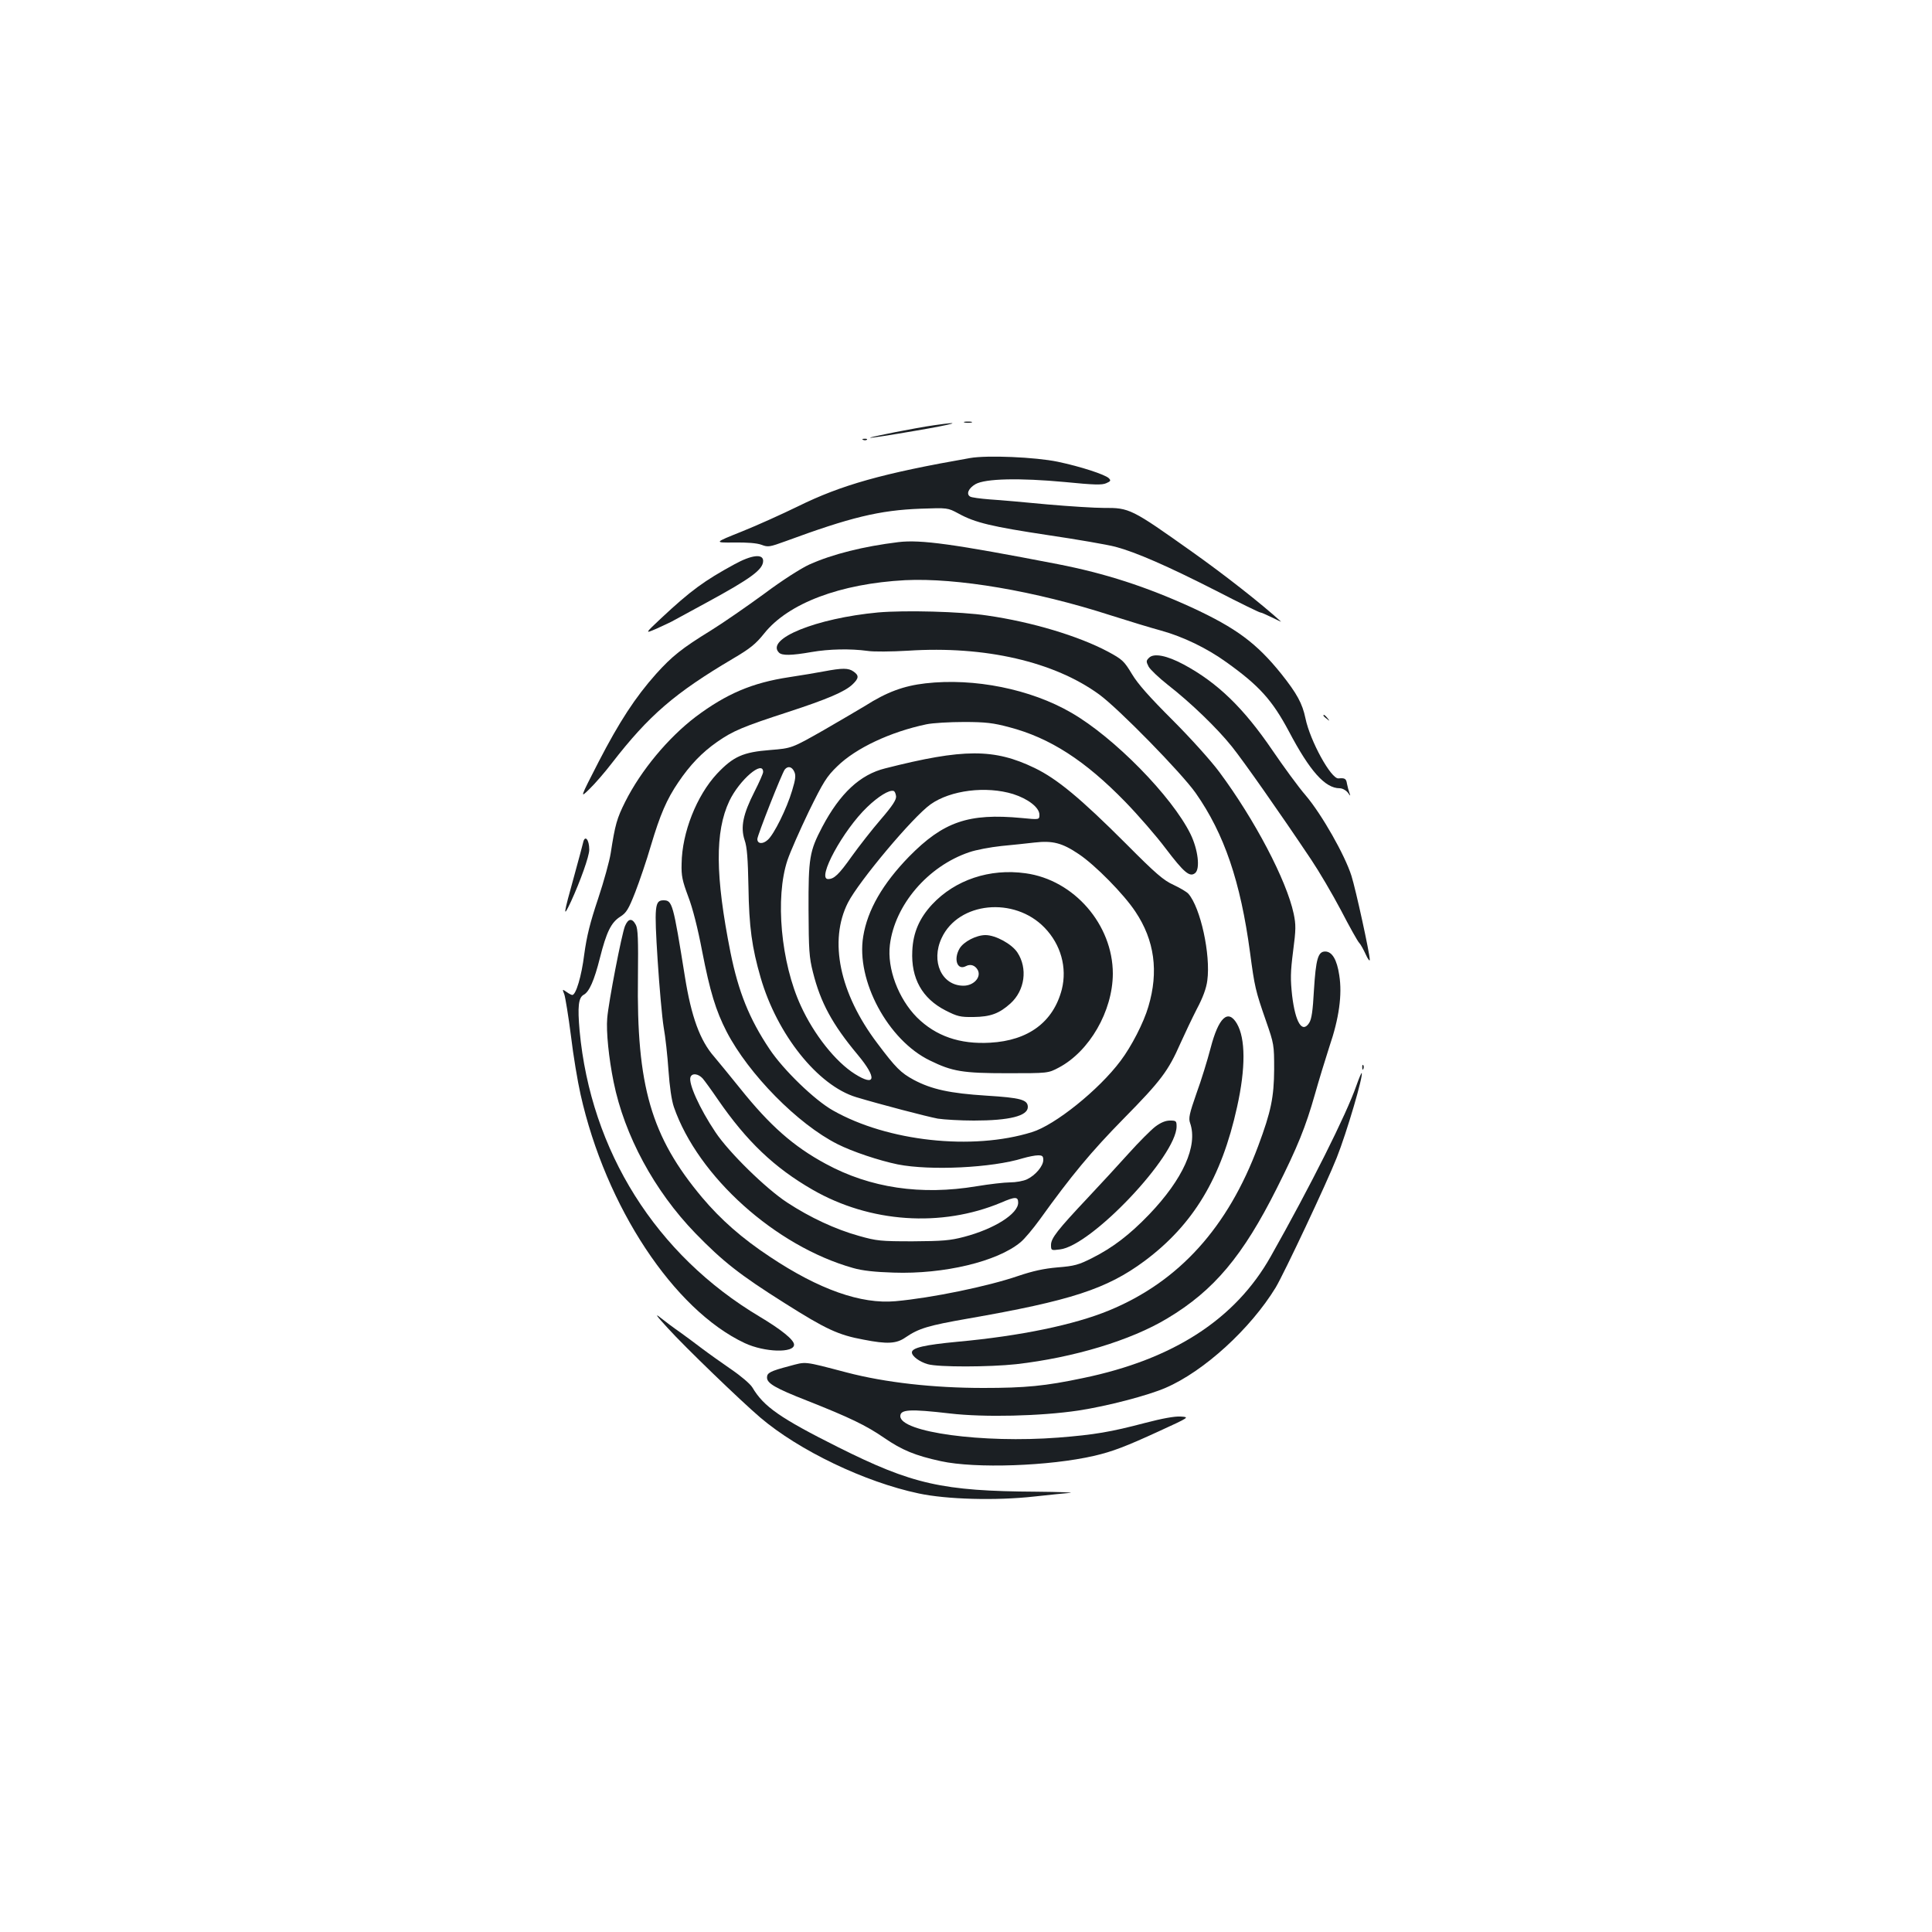 <?xml version="1.0" standalone="no"?>
<!DOCTYPE svg PUBLIC "-//W3C//DTD SVG 20010904//EN"
 "http://www.w3.org/TR/2001/REC-SVG-20010904/DTD/svg10.dtd">
<svg version="1.0" xmlns="http://www.w3.org/2000/svg"
 width="1000pt" height="1000pt" viewBox="0 0 1000 1000"
 preserveAspectRatio="xMidYMid meet">
<g transform="translate(0,1000) scale(0.1,-0.1)"
fill="#1b1f23" stroke="none">
<path d="M4993 7813 c9 -2 25 -2 35 0 9 3 1 5 -18 5 -19 0 -27 -2 -17 -5z"/>
<path d="M4835 7799 c-92 -13 -336 -61 -332 -65 2 -2 106 14 233 36 201 34
265 53 99 29z"/>
<path d="M4468 7723 c7 -3 16 -2 19 1 4 3 -2 6 -13 5 -11 0 -14 -3 -6 -6z"/>
<path d="M5020 7629 c-452 -79 -665 -139 -890 -250 -80 -39 -210 -98 -290
-130 -145 -58 -145 -58 -40 -57 68 1 118 -3 142 -12 34 -13 42 -11 125 19 334
123 484 160 698 168 140 5 140 5 196 -25 87 -48 174 -68 465 -112 149 -22 305
-49 347 -60 106 -28 271 -100 526 -230 118 -61 219 -110 224 -110 5 0 32 -12
61 -26 28 -14 49 -24 46 -21 -101 92 -292 242 -460 361 -314 223 -324 228
-457 227 -46 0 -176 8 -290 18 -115 11 -249 23 -299 26 -50 4 -97 10 -103 15
-21 13 -8 43 28 64 51 29 227 33 463 11 152 -15 192 -16 214 -6 23 10 25 14
13 26 -20 19 -145 60 -264 85 -115 24 -366 35 -455 19z"/>
<path d="M4650 7194 c-180 -22 -341 -62 -461 -116 -42 -19 -141 -82 -233 -151
-89 -65 -213 -151 -276 -190 -151 -93 -201 -133 -284 -225 -108 -121 -191
-249 -297 -454 -98 -191 -98 -191 -48 -142 28 27 80 87 116 134 192 248 326
363 627 541 90 53 118 76 162 131 125 156 393 257 729 275 267 13 671 -55
1064 -182 91 -29 209 -65 261 -79 115 -32 237 -91 337 -163 171 -122 238 -197
324 -358 109 -207 188 -295 263 -295 14 0 32 -10 42 -22 14 -20 15 -20 9 -3
-4 11 -10 32 -13 48 -4 27 -11 31 -44 28 -38 -4 -147 194 -171 311 -16 77 -44
128 -125 230 -128 159 -233 237 -464 344 -237 108 -447 176 -693 224 -538 104
-709 128 -825 114z"/>
<path d="M3801 7079 c-156 -85 -226 -136 -379 -279 -85 -80 -85 -80 -26 -55
32 15 68 31 79 37 11 6 94 51 184 100 228 124 291 170 291 215 0 38 -60 31
-149 -18z"/>
<path d="M4545 6830 c-321 -30 -584 -137 -513 -208 16 -16 65 -15 168 3 92 16
202 18 290 6 30 -5 125 -4 210 1 399 26 757 -57 990 -227 101 -74 426 -406
499 -510 148 -211 232 -459 281 -824 24 -180 28 -198 83 -356 41 -118 42 -123
42 -250 -1 -144 -16 -218 -82 -395 -157 -423 -411 -704 -773 -853 -180 -74
-457 -132 -785 -162 -169 -16 -235 -31 -235 -55 0 -20 40 -49 82 -61 55 -16
319 -15 458 0 297 34 593 123 782 237 241 144 391 323 567 674 107 213 149
317 197 486 20 71 54 182 75 247 50 146 67 269 51 369 -12 81 -37 123 -73 123
-37 0 -48 -39 -58 -199 -6 -109 -12 -151 -25 -171 -36 -55 -71 2 -88 142 -9
84 -9 120 5 229 15 114 15 137 3 195 -37 173 -202 487 -384 732 -42 57 -148
175 -242 269 -120 120 -180 187 -211 239 -41 68 -50 76 -124 116 -152 81 -395
154 -625 187 -138 21 -427 28 -565 16z"/>
<path d="M5947 6595 c-15 -15 -15 -19 -2 -45 8 -15 53 -58 100 -95 118 -92
254 -223 331 -319 60 -75 243 -335 411 -586 39 -58 108 -175 153 -260 44 -85
87 -162 95 -170 8 -8 23 -36 34 -60 11 -25 21 -37 21 -28 0 32 -72 362 -95
435 -34 107 -153 317 -236 415 -39 45 -116 151 -172 233 -149 219 -284 351
-461 446 -86 46 -154 60 -179 34z"/>
<path d="M4265 6525 c-38 -7 -119 -21 -180 -30 -192 -29 -325 -86 -484 -205
-143 -109 -283 -277 -365 -440 -43 -86 -52 -117 -75 -266 -6 -39 -35 -145 -65
-235 -42 -125 -59 -194 -72 -289 -14 -113 -43 -210 -62 -210 -4 0 -18 7 -30
16 -22 15 -22 15 -11 -13 5 -15 21 -111 34 -213 12 -102 35 -239 50 -305 130
-581 483 -1115 850 -1287 103 -48 255 -52 255 -8 0 25 -66 78 -178 145 -537
320 -874 857 -932 1480 -11 125 -6 171 21 186 29 15 55 75 84 190 34 135 58
184 105 214 32 20 43 38 78 127 22 57 59 165 81 241 48 161 82 240 142 328 60
89 122 154 201 209 81 57 137 80 368 155 202 66 293 105 332 142 34 32 35 47
6 67 -26 19 -58 19 -153 1z"/>
<path d="M4790 6463 c-113 -13 -200 -45 -313 -117 -29 -18 -126 -74 -215 -126
-164 -93 -164 -93 -275 -102 -141 -11 -191 -33 -276 -123 -105 -113 -181 -304
-183 -465 -2 -64 4 -89 34 -170 23 -59 50 -166 72 -282 41 -211 71 -309 127
-418 114 -220 369 -479 574 -582 77 -39 215 -85 312 -105 168 -33 487 -18 648
32 28 8 62 15 78 15 22 0 27 -4 27 -24 0 -31 -40 -79 -84 -100 -19 -9 -58 -16
-88 -16 -29 0 -107 -9 -173 -20 -288 -48 -551 -9 -781 116 -167 90 -289 198
-442 389 -53 66 -114 140 -135 165 -74 84 -119 208 -152 415 -61 380 -65 395
-111 395 -45 0 -48 -29 -30 -311 9 -140 23 -296 31 -345 9 -49 20 -150 25
-224 6 -85 16 -155 28 -190 125 -360 526 -720 927 -833 48 -14 113 -21 210
-24 260 -9 537 57 657 157 21 17 65 70 100 118 163 227 266 351 434 522 194
197 231 247 294 390 22 49 60 129 85 178 31 58 49 107 54 147 18 134 -35 377
-98 449 -9 10 -43 30 -77 46 -51 23 -91 57 -245 212 -237 237 -358 337 -474
393 -209 101 -368 101 -773 -2 -130 -32 -234 -129 -326 -303 -66 -126 -72
-159 -71 -430 1 -207 3 -245 23 -323 39 -156 100 -269 232 -427 100 -120 93
-167 -15 -99 -100 63 -212 204 -280 353 -103 223 -134 560 -69 754 14 42 64
155 110 251 76 155 93 182 148 235 96 94 275 178 461 217 33 7 121 12 195 12
112 0 152 -5 234 -27 210 -55 392 -172 601 -387 66 -68 160 -176 208 -240 95
-125 125 -151 153 -128 27 22 15 122 -24 202 -96 195 -396 501 -617 628 -210
122 -502 181 -755 152z m-840 -459 c0 -7 -20 -53 -45 -102 -59 -116 -73 -183
-51 -250 13 -37 17 -97 20 -243 3 -206 18 -314 63 -469 85 -294 296 -559 495
-619 123 -37 364 -100 422 -111 33 -5 117 -10 187 -10 184 0 279 24 279 70 0
38 -37 48 -215 59 -187 12 -282 32 -376 82 -66 36 -92 61 -188 189 -196 259
-252 531 -152 728 57 111 336 444 428 509 103 73 287 96 427 53 78 -25 136
-70 136 -107 0 -26 0 -26 -92 -17 -275 26 -405 -19 -583 -200 -136 -140 -215
-276 -237 -413 -38 -227 128 -537 345 -642 116 -57 170 -66 402 -66 210 0 210
0 265 29 159 84 279 292 280 486 0 254 -201 486 -452 520 -185 26 -364 -34
-483 -161 -66 -71 -99 -146 -103 -241 -7 -142 51 -246 172 -308 61 -31 76 -35
145 -34 88 1 133 18 191 70 75 68 90 182 36 264 -29 44 -113 90 -165 90 -48 0
-113 -34 -134 -69 -33 -56 -12 -115 32 -92 24 13 48 5 62 -20 19 -37 -21 -81
-74 -81 -113 0 -170 126 -113 247 87 187 376 216 533 53 84 -87 117 -206 89
-319 -44 -169 -173 -265 -371 -276 -157 -9 -281 34 -379 131 -96 97 -155 253
-140 375 25 207 197 408 411 480 34 12 109 26 165 32 57 5 134 14 172 18 95
11 144 -2 230 -60 84 -56 233 -207 293 -298 99 -148 121 -310 67 -491 -24 -83
-88 -207 -144 -281 -112 -150 -340 -333 -459 -369 -308 -96 -747 -48 -1029
112 -95 53 -258 211 -329 318 -105 157 -161 297 -202 500 -79 397 -81 625 -6
784 52 109 175 215 175 150z m161 2 c9 -19 7 -39 -11 -98 -28 -94 -94 -227
-126 -255 -26 -24 -54 -21 -54 4 0 19 128 343 142 360 16 20 37 15 49 -11z
m527 -127 c2 -18 -17 -48 -78 -119 -45 -52 -113 -139 -151 -192 -68 -96 -92
-118 -123 -118 -60 0 78 254 203 373 57 55 114 90 136 83 6 -1 11 -13 13 -27z
m-1001 -1461 c11 -13 46 -61 78 -108 150 -218 293 -354 491 -468 297 -171 666
-196 975 -67 74 32 89 32 89 0 0 -58 -124 -136 -280 -177 -72 -19 -112 -22
-265 -23 -167 0 -187 2 -279 28 -122 34 -253 95 -372 173 -110 72 -302 260
-371 364 -83 124 -141 254 -129 285 8 22 40 18 63 -7z"/>
<path d="M6850 6296 c0 -2 8 -10 18 -17 15 -13 16 -12 3 4 -13 16 -21 21 -21
13z"/>
<path d="M3018 5638 c-3 -13 -23 -88 -45 -168 -58 -208 -61 -229 -17 -135 48
105 94 233 94 267 0 53 -23 79 -32 36z"/>
<path d="M3235 5207 c-17 -41 -85 -392 -92 -477 -6 -69 8 -207 33 -330 56
-277 211 -564 423 -783 142 -146 229 -215 464 -363 212 -134 276 -164 407
-188 122 -24 170 -21 216 11 70 48 119 62 324 98 533 93 718 153 914 298 252
188 398 429 479 797 45 202 44 355 -1 432 -46 78 -95 31 -136 -127 -16 -61
-48 -166 -73 -234 -37 -106 -42 -129 -33 -154 41 -118 -37 -290 -212 -473
-102 -106 -189 -172 -294 -225 -71 -36 -93 -42 -180 -49 -71 -6 -129 -19 -203
-44 -157 -54 -448 -114 -636 -131 -178 -16 -395 60 -650 230 -144 95 -254 192
-351 307 -264 315 -340 577 -332 1144 2 193 0 246 -11 267 -19 36 -39 34 -56
-6z"/>
<path d="M7051 4474 c0 -11 3 -14 6 -6 3 7 2 16 -1 19 -3 4 -6 -2 -5 -13z"/>
<path d="M7021 4382 c-52 -150 -237 -519 -444 -886 -183 -324 -503 -532 -972
-629 -194 -41 -298 -51 -515 -51 -259 0 -508 28 -707 80 -229 60 -208 57 -298
33 -99 -26 -115 -35 -115 -59 0 -30 42 -55 208 -120 220 -87 305 -128 398
-192 93 -64 161 -92 294 -121 178 -39 562 -26 795 28 94 22 162 48 334 127
159 73 159 73 112 76 -31 2 -96 -10 -184 -33 -179 -47 -260 -61 -450 -76 -392
-30 -817 28 -817 111 0 35 49 38 256 14 178 -21 470 -14 665 15 151 23 361 78
453 118 199 86 439 306 569 519 43 72 263 538 316 672 52 131 139 427 129 438
-2 1 -14 -27 -27 -64z"/>
<path d="M5979 4168 c-23 -18 -85 -80 -137 -138 -52 -58 -147 -161 -211 -229
-158 -168 -191 -210 -191 -245 0 -28 1 -29 46 -23 162 18 604 484 604 637 0
28 -3 30 -34 30 -23 0 -48 -10 -77 -32z"/>
<path d="M3458 3124 c86 -95 373 -372 477 -461 201 -171 541 -334 820 -393
145 -31 400 -38 598 -16 84 9 168 18 187 19 19 2 -59 5 -175 6 -489 3 -642 38
-1028 231 -299 150 -384 209 -443 309 -11 18 -59 59 -109 93 -49 34 -117 82
-150 107 -33 25 -85 64 -116 86 -32 22 -77 56 -101 75 -31 25 -21 10 40 -56z"/>
</g>
</svg>
